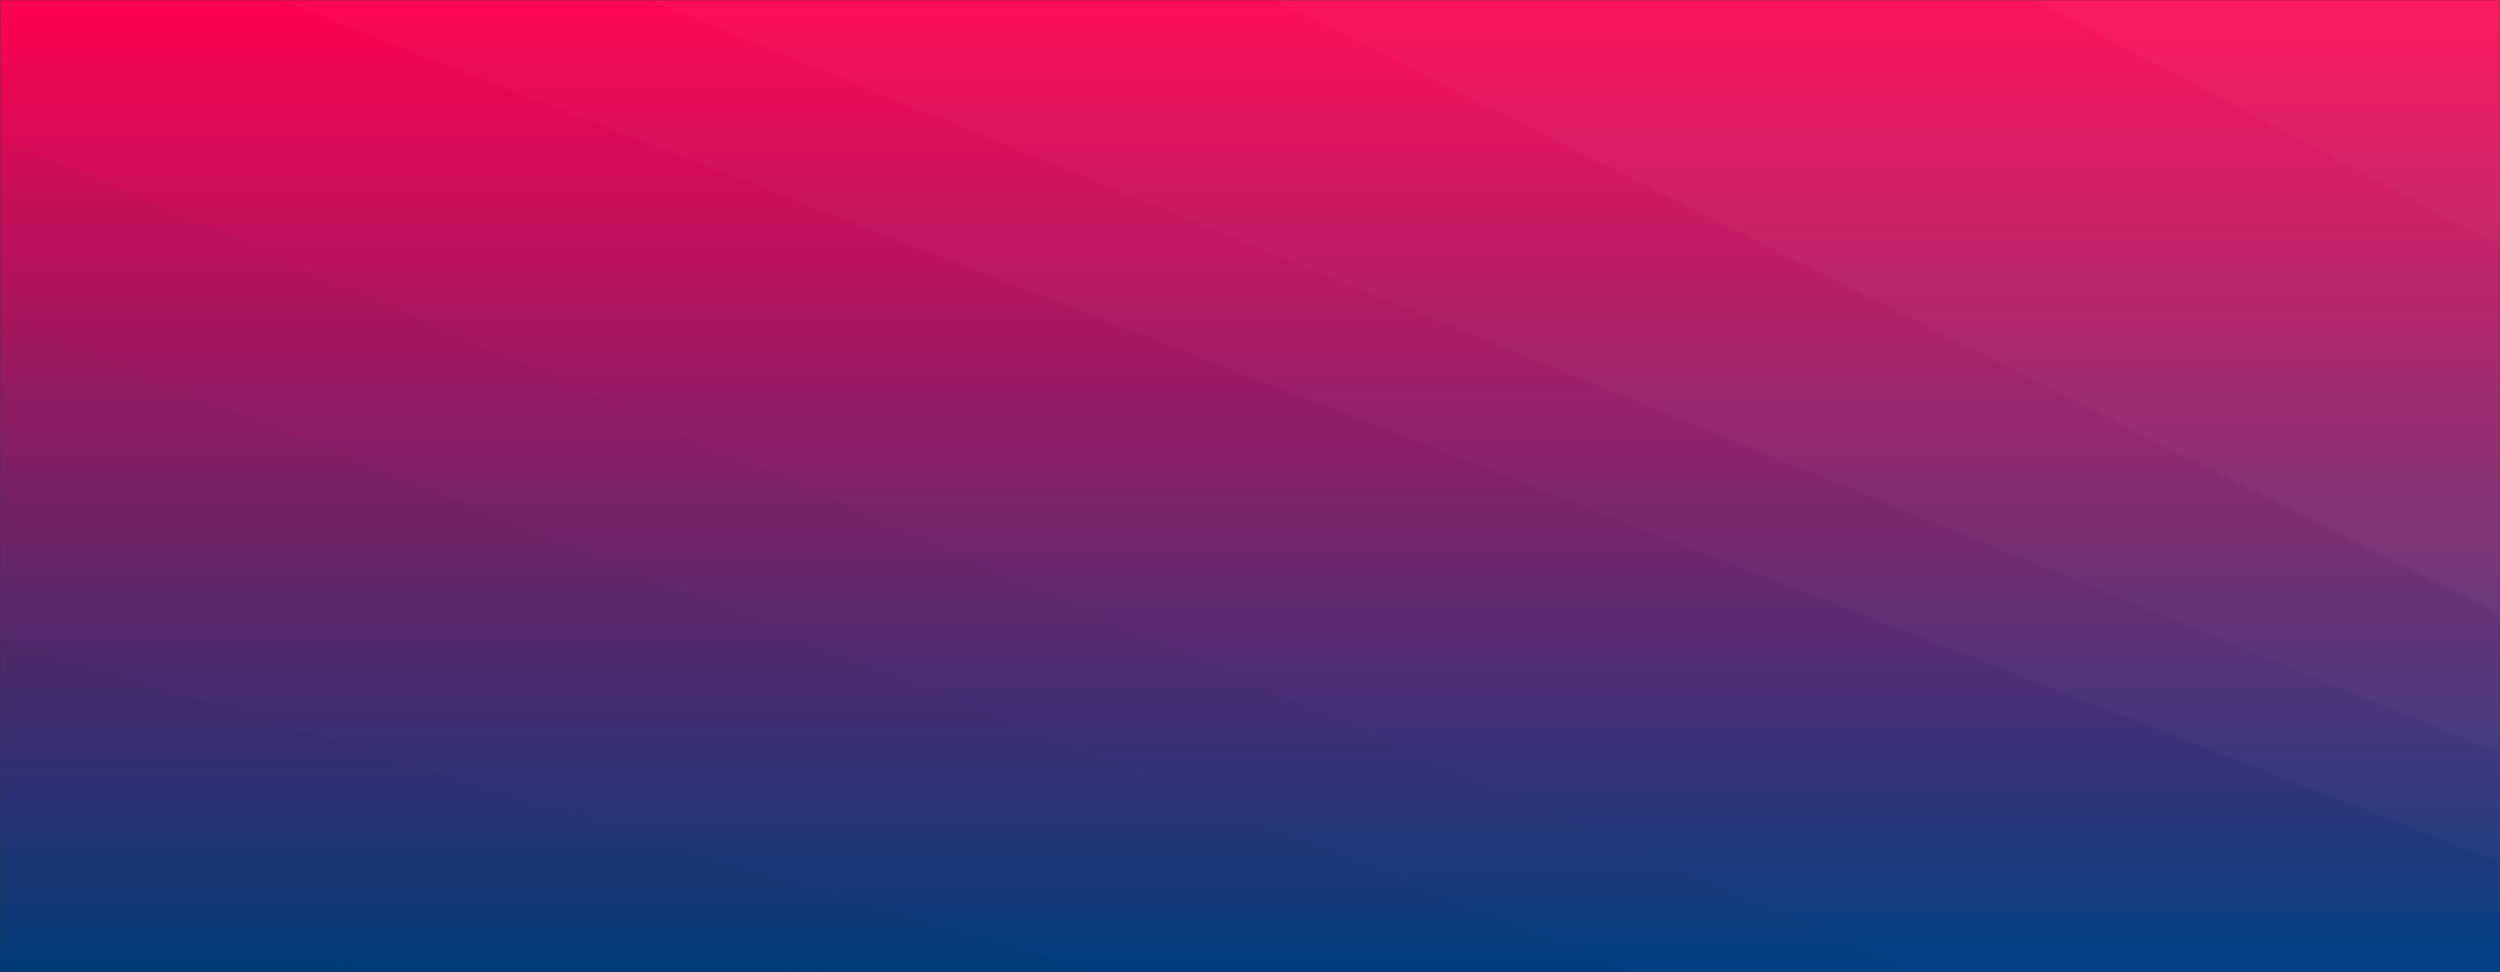 <svg xmlns="http://www.w3.org/2000/svg" version="1.1" xmlns:xlink="http://www.w3.org/1999/xlink" xmlns:svgjs="http://svgjs.com/svgjs" width="1440" height="560" preserveAspectRatio="none" viewBox="0 0 1440 560"><rect x="0" y="0" width="1440" height="560" fill="#333333" stroke="none"/><g mask="url(&quot;#SvgjsMask1268&quot;)" fill="none"><rect width="1440" height="560" x="0" y="0" fill="url(#SvgjsLinearGradient1269)"></rect><path d="M1440 0L1171.69 0L1440 141.2z" fill="rgba(255, 255, 255, .1)"></path><path d="M1171.69 0L1440 141.2L1440 353.39L734.36 0z" fill="rgba(255, 255, 255, .075)"></path><path d="M734.36 0L1440 353.39L1440 433.61L374.25 0z" fill="rgba(255, 255, 255, .05)"></path><path d="M374.25 0L1440 433.61L1440 496.59L160.77 0z" fill="rgba(255, 255, 255, .025)"></path><path d="M0 560L516.56 560L0 555.98z" fill="rgba(0, 0, 0, .1)"></path><path d="M0 555.98L516.56 560L629.67 560L0 368.18z" fill="rgba(0, 0, 0, .075)"></path><path d="M0 368.18L629.67 560L941.92 560L0 182.66z" fill="rgba(0, 0, 0, .05)"></path><path d="M0 182.66L941.92 560L1104.24 560L0 78.59z" fill="rgba(0, 0, 0, .025)"></path></g><defs><mask id="SvgjsMask1268"><rect width="1440" height="560" fill="#ffffff"></rect></mask><linearGradient x1="50%" y1="100%" x2="50%" y2="0%" gradientUnits="userSpaceOnUse" id="SvgjsLinearGradient1269"><stop stop-color="rgba(0, 65, 133, 1)" offset="0"></stop><stop stop-color="rgba(255, 1, 79, 1)" offset="1"></stop></linearGradient></defs></svg>